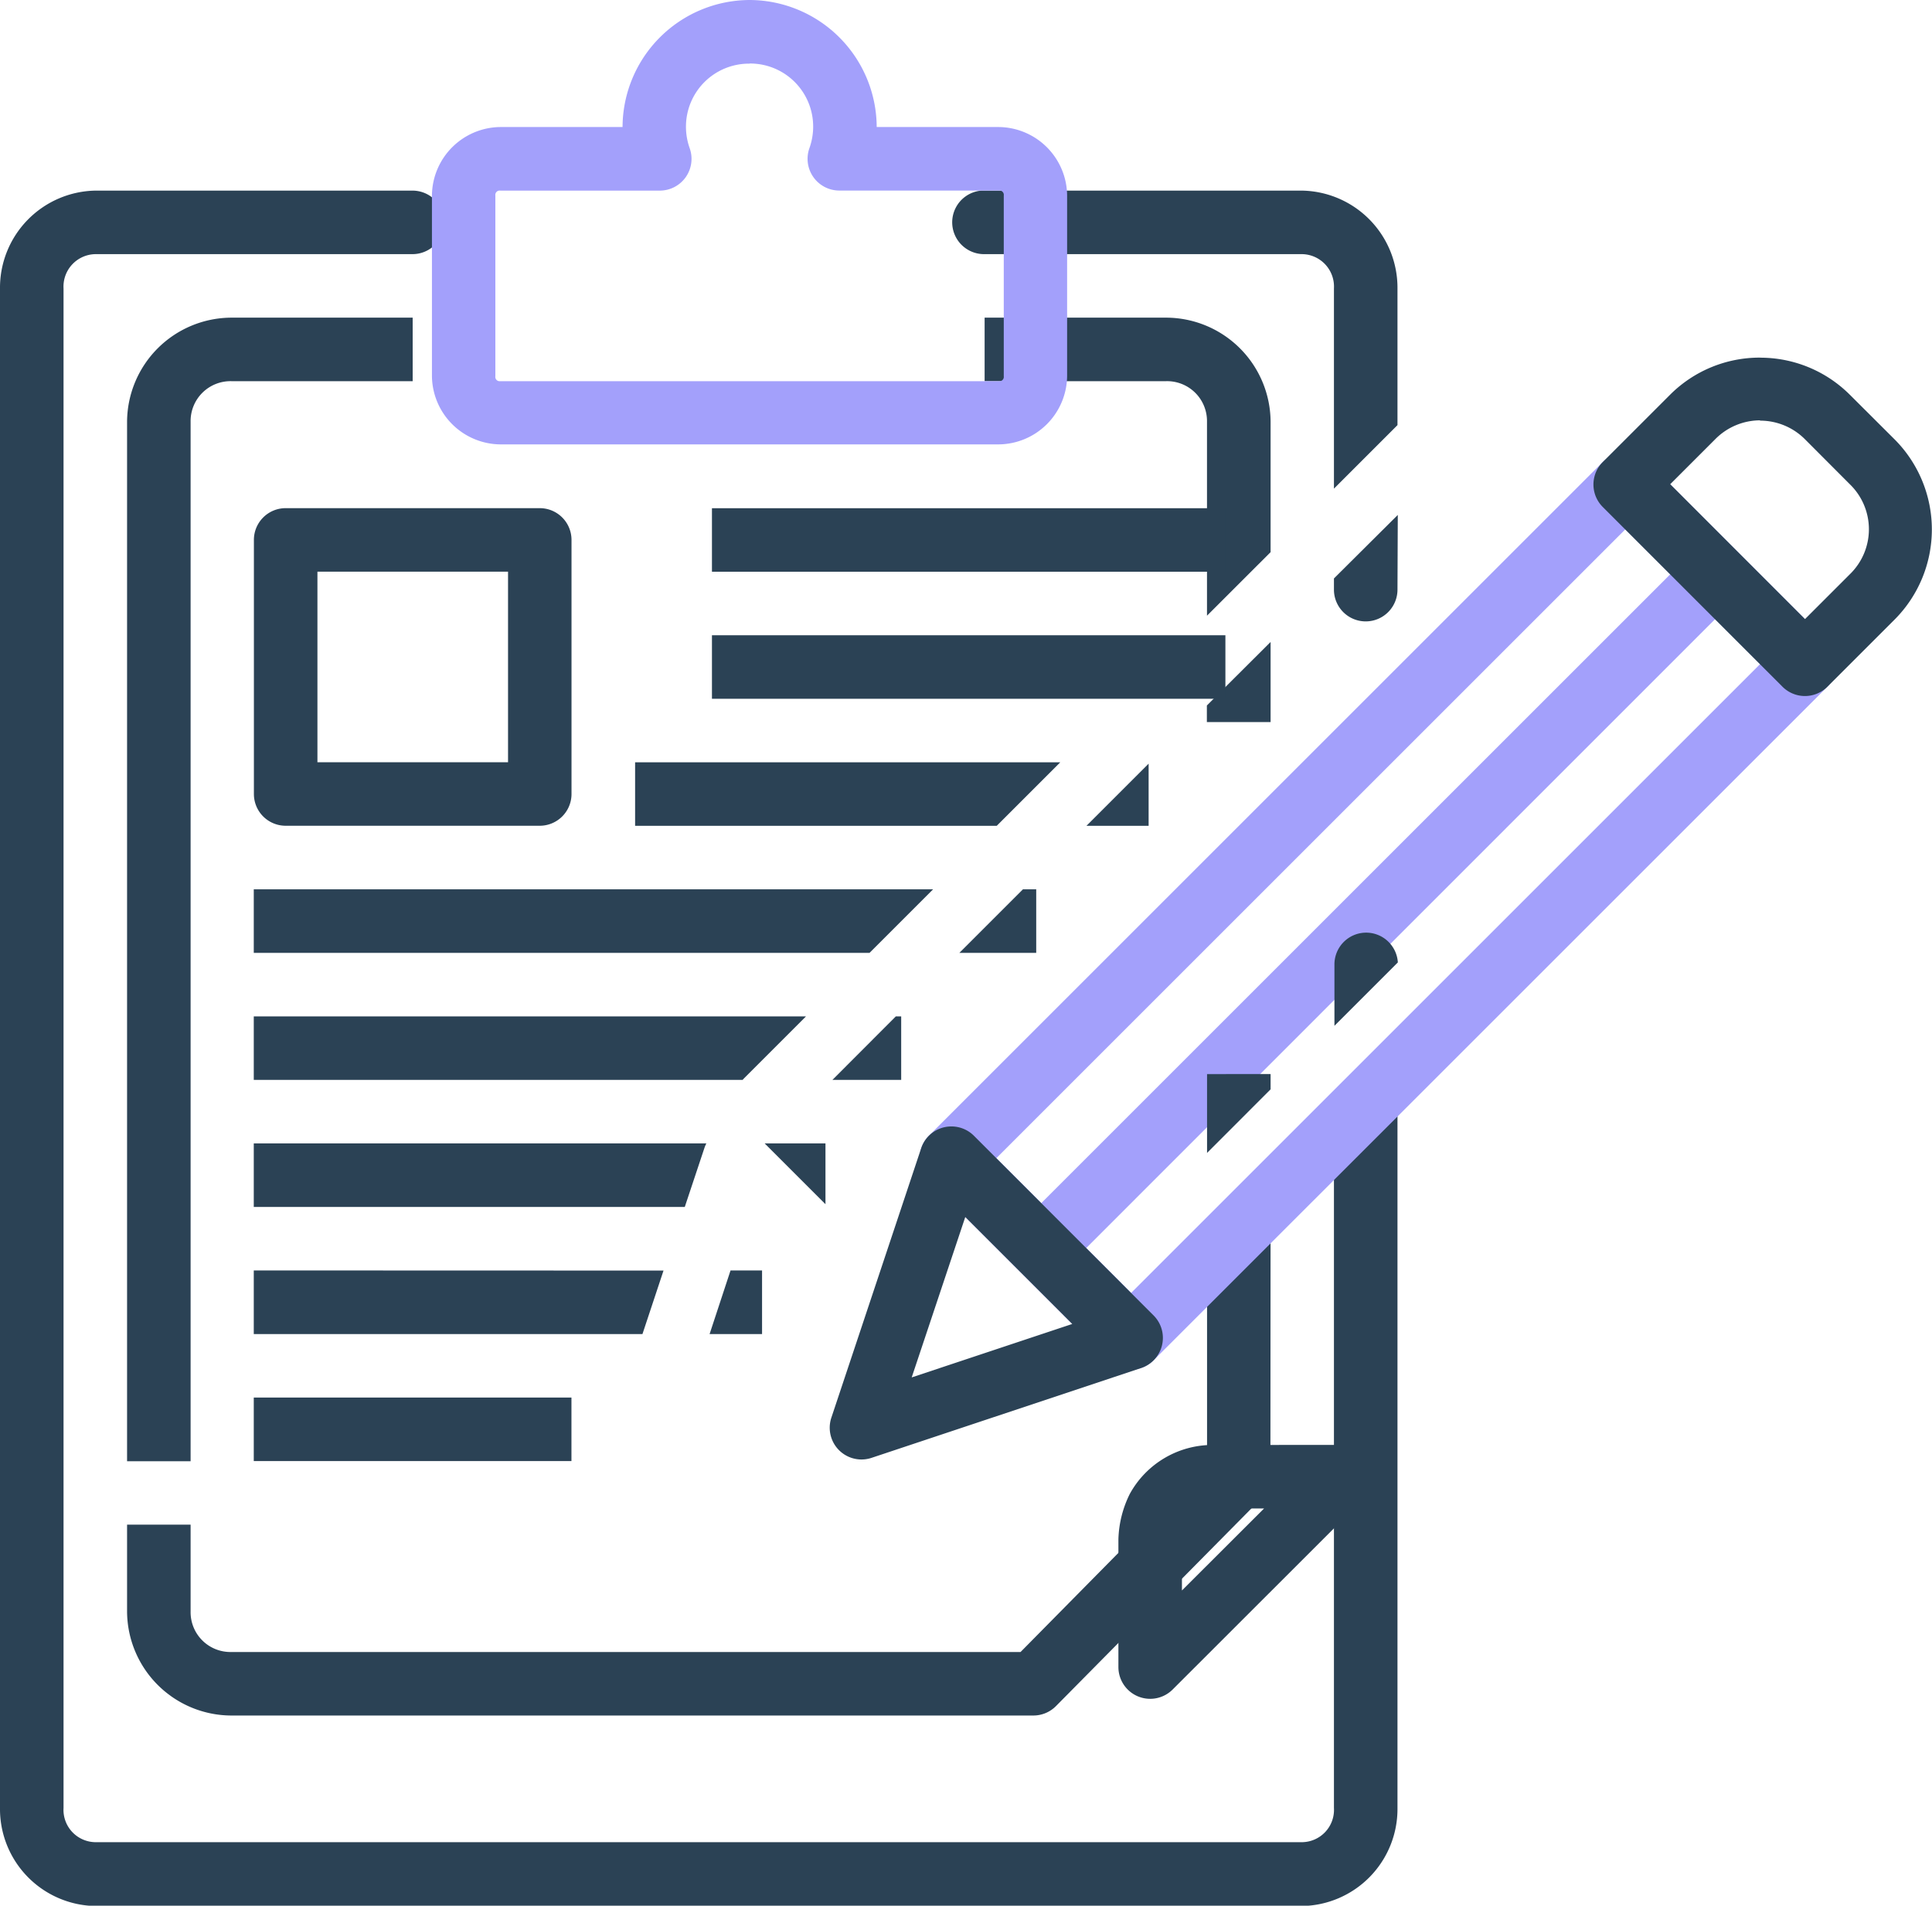 <svg xmlns="http://www.w3.org/2000/svg" width="31.077" height="30.662" viewBox="0 0 31.077 30.662">
    <defs>
        <style>
            .cls-1,.cls-3{fill:#a3a0fb}.cls-1{fill-rule:evenodd}.cls-2{fill:#2b4255}
        </style>
    </defs>
    <g id="customer-survey-experience-questionarie-form-satisfaction-analytics-19-29979">
        <path id="Path_424" d="M26.436 1030.08l-10.807 10.807.723.723 10.807-10.81z" class="cls-1" data-name="Path 424" transform="translate(.76 -1021.169)"/>
        <path id="Path_425" d="M3.539 4a1.563 1.563 0 0 0-1.533 1.575v24.447A1.561 1.561 0 0 0 3.539 31.6h19.413a1.561 1.561 0 0 0 1.533-1.573V17.862l-1.022 1.024v11.136a.52.52 0 0 1-.511.551H3.539a.52.52 0 0 1-.511-.551V5.575a.522.522 0 0 1 .511-.553h5.1A.511.511 0 1 0 8.643 4zM17.79 4a.512.512 0 0 0 .052 1.022h5.11a.522.522 0 0 1 .511.553v3.22l1.022-1.022v-2.2A1.563 1.563 0 0 0 22.952 4H17.79zm6.7 5.218l-1.027 1.022v.18a.511.511 0 1 0 1.022 0zm-.519 6.721a.511.511 0 0 0-.5.519v.98l1.02-1.02a.511.511 0 0 0-.517-.479z" class="cls-2" data-name="Path 425" transform="translate(-2.006 -.933)"/>
        <path id="Path_426" d="M5.685 6a1.684 1.684 0 0 0-1.679 1.673V24.4h1.022V7.673a.642.642 0 0 1 .657-.651H8.6V6zM17.8 6v1.022h2.92a.642.642 0 0 1 .657.651v3.122L22.4 9.773v-2.1A1.684 1.684 0 0 0 20.718 6zm4.6 5.218l-1.025 1.022v.267H22.4zm-1.022 6.953v1.268l1.022-1.023v-.246zm1.022 1.693l-1.022 1.022v3.543l-3 3.04H5.685a.64.64 0 0 1-.657-.649v-1.4H4.006v1.4a1.682 1.682 0 0 0 1.679 1.671h12.9a.511.511 0 0 0 .363-.152L22.249 25a.511.511 0 0 0 .148-.359z" class="cls-2" data-name="Path 426" transform="translate(-1.962 -.889)"/>
        <path id="Path_427" d="M19.533 1044.109a1.517 1.517 0 0 0-1.349.786 1.738 1.738 0 0 0-.184.734v2.054a.511.511 0 0 0 .872.361l3.066-3.064a.511.511 0 0 0-.361-.872zm0 1.022h.81l-1.321 1.319v-.82a.755.755 0 0 1 .072-.273c.066-.13.1-.226.439-.226z" class="cls-2" data-name="Path 427" transform="translate(-.01 -1020.86)"/>
        <path id="Path_428" d="M13.11 1021.361a2.052 2.052 0 0 0-2.044 2.044H9.1a1.111 1.111 0 0 0-1.1 1.1v2.906a1.111 1.111 0 0 0 1.1 1.1h8.017a1.111 1.111 0 0 0 1.1-1.1v-2.906a1.111 1.111 0 0 0-1.1-1.1h-1.963a2.052 2.052 0 0 0-2.044-2.044zm0 1.022a1.014 1.014 0 0 1 1.022 1.022 1.027 1.027 0 0 1-.06.339.511.511 0 0 0 .481.683h2.565a.07.07 0 0 1 .08.08v2.907a.07.07 0 0 1-.08.08H9.1a.07.07 0 0 1-.08-.08v-2.906a.07.07 0 0 1 .08-.08h2.565a.511.511 0 0 0 .481-.682 1.027 1.027 0 0 1-.06-.341 1.014 1.014 0 0 1 1.022-1.02z" class="cls-3" data-name="Path 428" transform="translate(-1.052 -1021.361)"/>
        <path id="Path_429" d="M6.513 1029.361a.511.511 0 0 0-.511.511v4.088a.511.511 0 0 0 .511.511H10.6a.511.511 0 0 0 .511-.511v-4.088a.511.511 0 0 0-.511-.511zm.511 1.022h3.066v3.066H7.024z" class="cls-2" data-name="Path 429" transform="translate(-1.918 -1021.185)"/>
        <path id="Path_430" d="M12 1029.362h8.259v1.022H12z" class="cls-2" data-name="Path 430" transform="translate(-.548 -1021.185)"/>
        <path id="Path_431" d="M12 1032.384h8.259v-1.022H12z" class="cls-2" data-name="Path 431" transform="translate(-.548 -1021.141)"/>
        <path id="Path_432" d="M12.134 13v1.022h5.817L18.973 13zm8.26.022l-1 1h1zM6 15.044v1.022h9.905l1.022-1.022zm12.372 0l-1.022 1.022h1.236v-1.022zM6 17.088v1.022h7.863l.02-.022 1-1zm10.328 0l-1.02 1.022h1.106v-1.022zM6 19.132v1.022h6.933l.315-.946a.511.511 0 0 1 .032-.076zm8.218 0l.978.978v-.978zM6 21.176V22.2h6.252l.339-1.022zm7.669 0l-.337 1.024h.844v-1.024z" class="cls-2" data-name="Path 432" transform="translate(-1.918 -.735)"/>
        <path id="Path_433" d="M6 1044.384h5.11v-1.022H6z" class="cls-2" data-name="Path 433" transform="translate(-1.918 -1020.876)"/>
        <path id="Path_434" d="M25.78 1028.636a.511.511 0 0 0-.723 0l-10.841 10.841a.511.511 0 0 0 0 .723l2.891 2.891a.511.511 0 0 0 .723 0l10.841-10.84a.511.511 0 0 0 0-.723zm-.361 1.084l2.168 2.168-10.118 10.118-2.168-2.168z" class="cls-3" data-name="Path 434" transform="translate(.726 -1021.204)"/>
        <path id="Path_435" d="M14.6 1039.361a.512.512 0 0 0-.477.349l-1.445 4.336a.511.511 0 0 0 .647.647l4.336-1.445a.511.511 0 0 0 .2-.846l-2.89-2.891a.512.512 0 0 0-.371-.15zm.232 1.457l1.721 1.721-2.583.86.862-2.581zm12.784-13.827a2.036 2.036 0 0 0-1.445.595l-1.084 1.084a.511.511 0 0 0 0 .725l2.89 2.891a.511.511 0 0 0 .723 0l1.084-1.084a2.053 2.053 0 0 0 0-2.892l-.725-.723a2.037 2.037 0 0 0-1.445-.595zm0 1.014a1.017 1.017 0 0 1 .723.3l.723.725a1.008 1.008 0 0 1 0 1.445l-.723.723-2.168-2.17.723-.723a1.017 1.017 0 0 1 .724-.305z" class="cls-2" data-name="Path 435" transform="translate(.695 -1021.237)"/>
    </g>
</svg>
